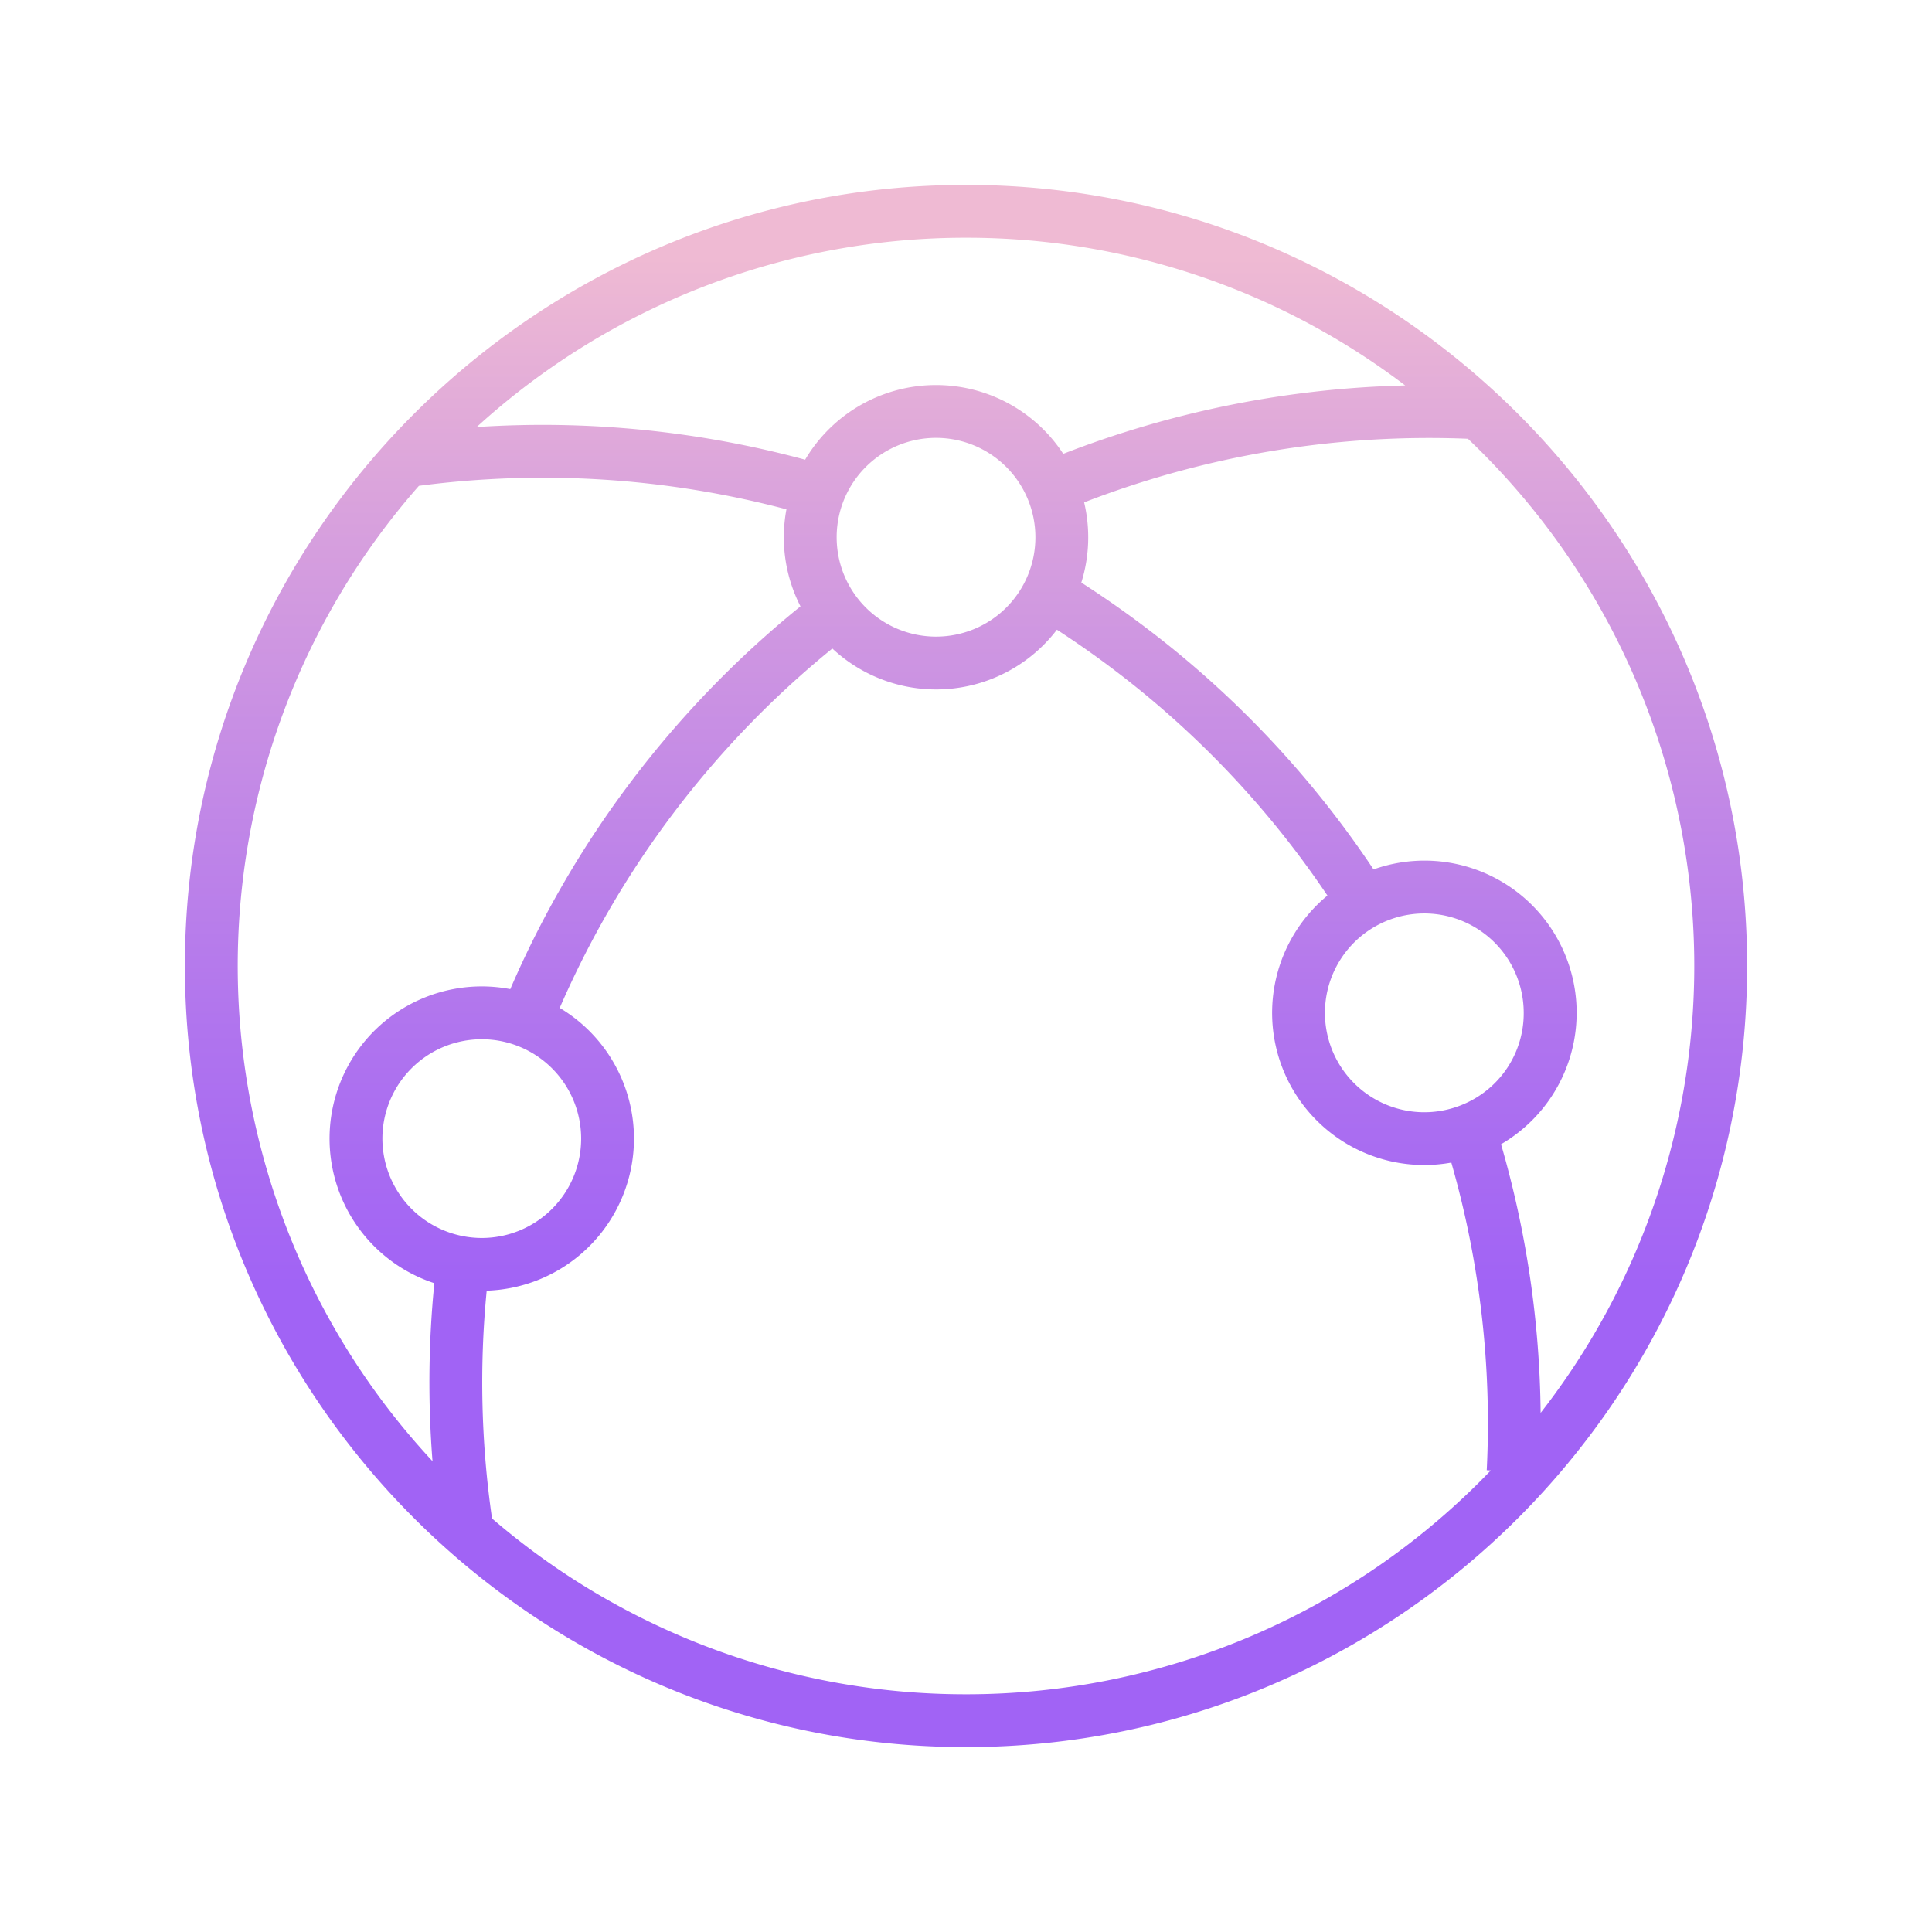 <?xml version="1.0"?>
<svg xmlns="http://www.w3.org/2000/svg" xmlns:xlink="http://www.w3.org/1999/xlink" id="Layer_1" data-name="Layer 1" viewBox="0 0 512 512" width="512" height="512"><defs><linearGradient id="linear-gradient" x1="256" y1="494" x2="256" y2="19.658" gradientUnits="userSpaceOnUse"><stop offset="0.322" stop-color="#a163f5"/><stop offset="0.466" stop-color="#b074ee"/><stop offset="0.752" stop-color="#d8a1dd"/><stop offset="0.898" stop-color="#efbad3"/></linearGradient></defs><title>Global shipping</title><path d="M256,49C141.86,49,49,141.859,49,256s92.86,207,207,207,207-92.859,207-207S370.14,49,256,49Zm0,14a192,192,0,0,1,116.389,39.15,267.616,267.616,0,0,0-90.62,18.123,40.293,40.293,0,0,0-68.4,1.551,266.746,266.746,0,0,0-87.046-8.651A192.253,192.253,0,0,1,256,63Zm18.39,79.377a26.31,26.31,0,0,1-26.333,26.333,26.334,26.334,0,1,1,26.333-26.333ZM114.621,387.23a192.611,192.611,0,0,1-3.6-258.481,252.621,252.621,0,0,1,97.393,6.228,40.092,40.092,0,0,0,3.722,25.712,266.2,266.2,0,0,0-76.906,101.436,40.329,40.329,0,0,0-20.127,77.936A265.3,265.3,0,0,0,114.621,387.23Zm-13.28-85.487a26.333,26.333,0,1,1,26.333,26.334A26.363,26.363,0,0,1,101.341,301.743ZM256,449a192.164,192.164,0,0,1-125.633-46.612c-.012-.14-.019-.28-.039-.421a251.59,251.59,0,0,1-1.35-59.923,40.322,40.322,0,0,0,19.352-74.937,252.232,252.232,0,0,1,72.251-95.241,40.284,40.284,0,0,0,59.508-4.984c4.77,3.1,9.465,6.37,14.012,9.779a249.657,249.657,0,0,1,57.68,60.671A40.317,40.317,0,0,0,384.617,308.1,250.806,250.806,0,0,1,394,389.625l1.073.053A192.451,192.451,0,0,1,256,449ZM387.716,292.677A26.339,26.339,0,1,1,403.8,268.41,26.166,26.166,0,0,1,387.716,292.677Zm20.565,81.758a264.515,264.515,0,0,0-10.491-71.2A40.316,40.316,0,0,0,364,230.406a263.571,263.571,0,0,0-61.5-64.945c-5.163-3.872-10.506-7.58-15.938-11.071a40.231,40.231,0,0,0,.746-21.257,253.415,253.415,0,0,1,101.708-16.849,192.659,192.659,0,0,1,19.265,258.151Z" style="fill:url(#linear-gradient)"/></svg>
